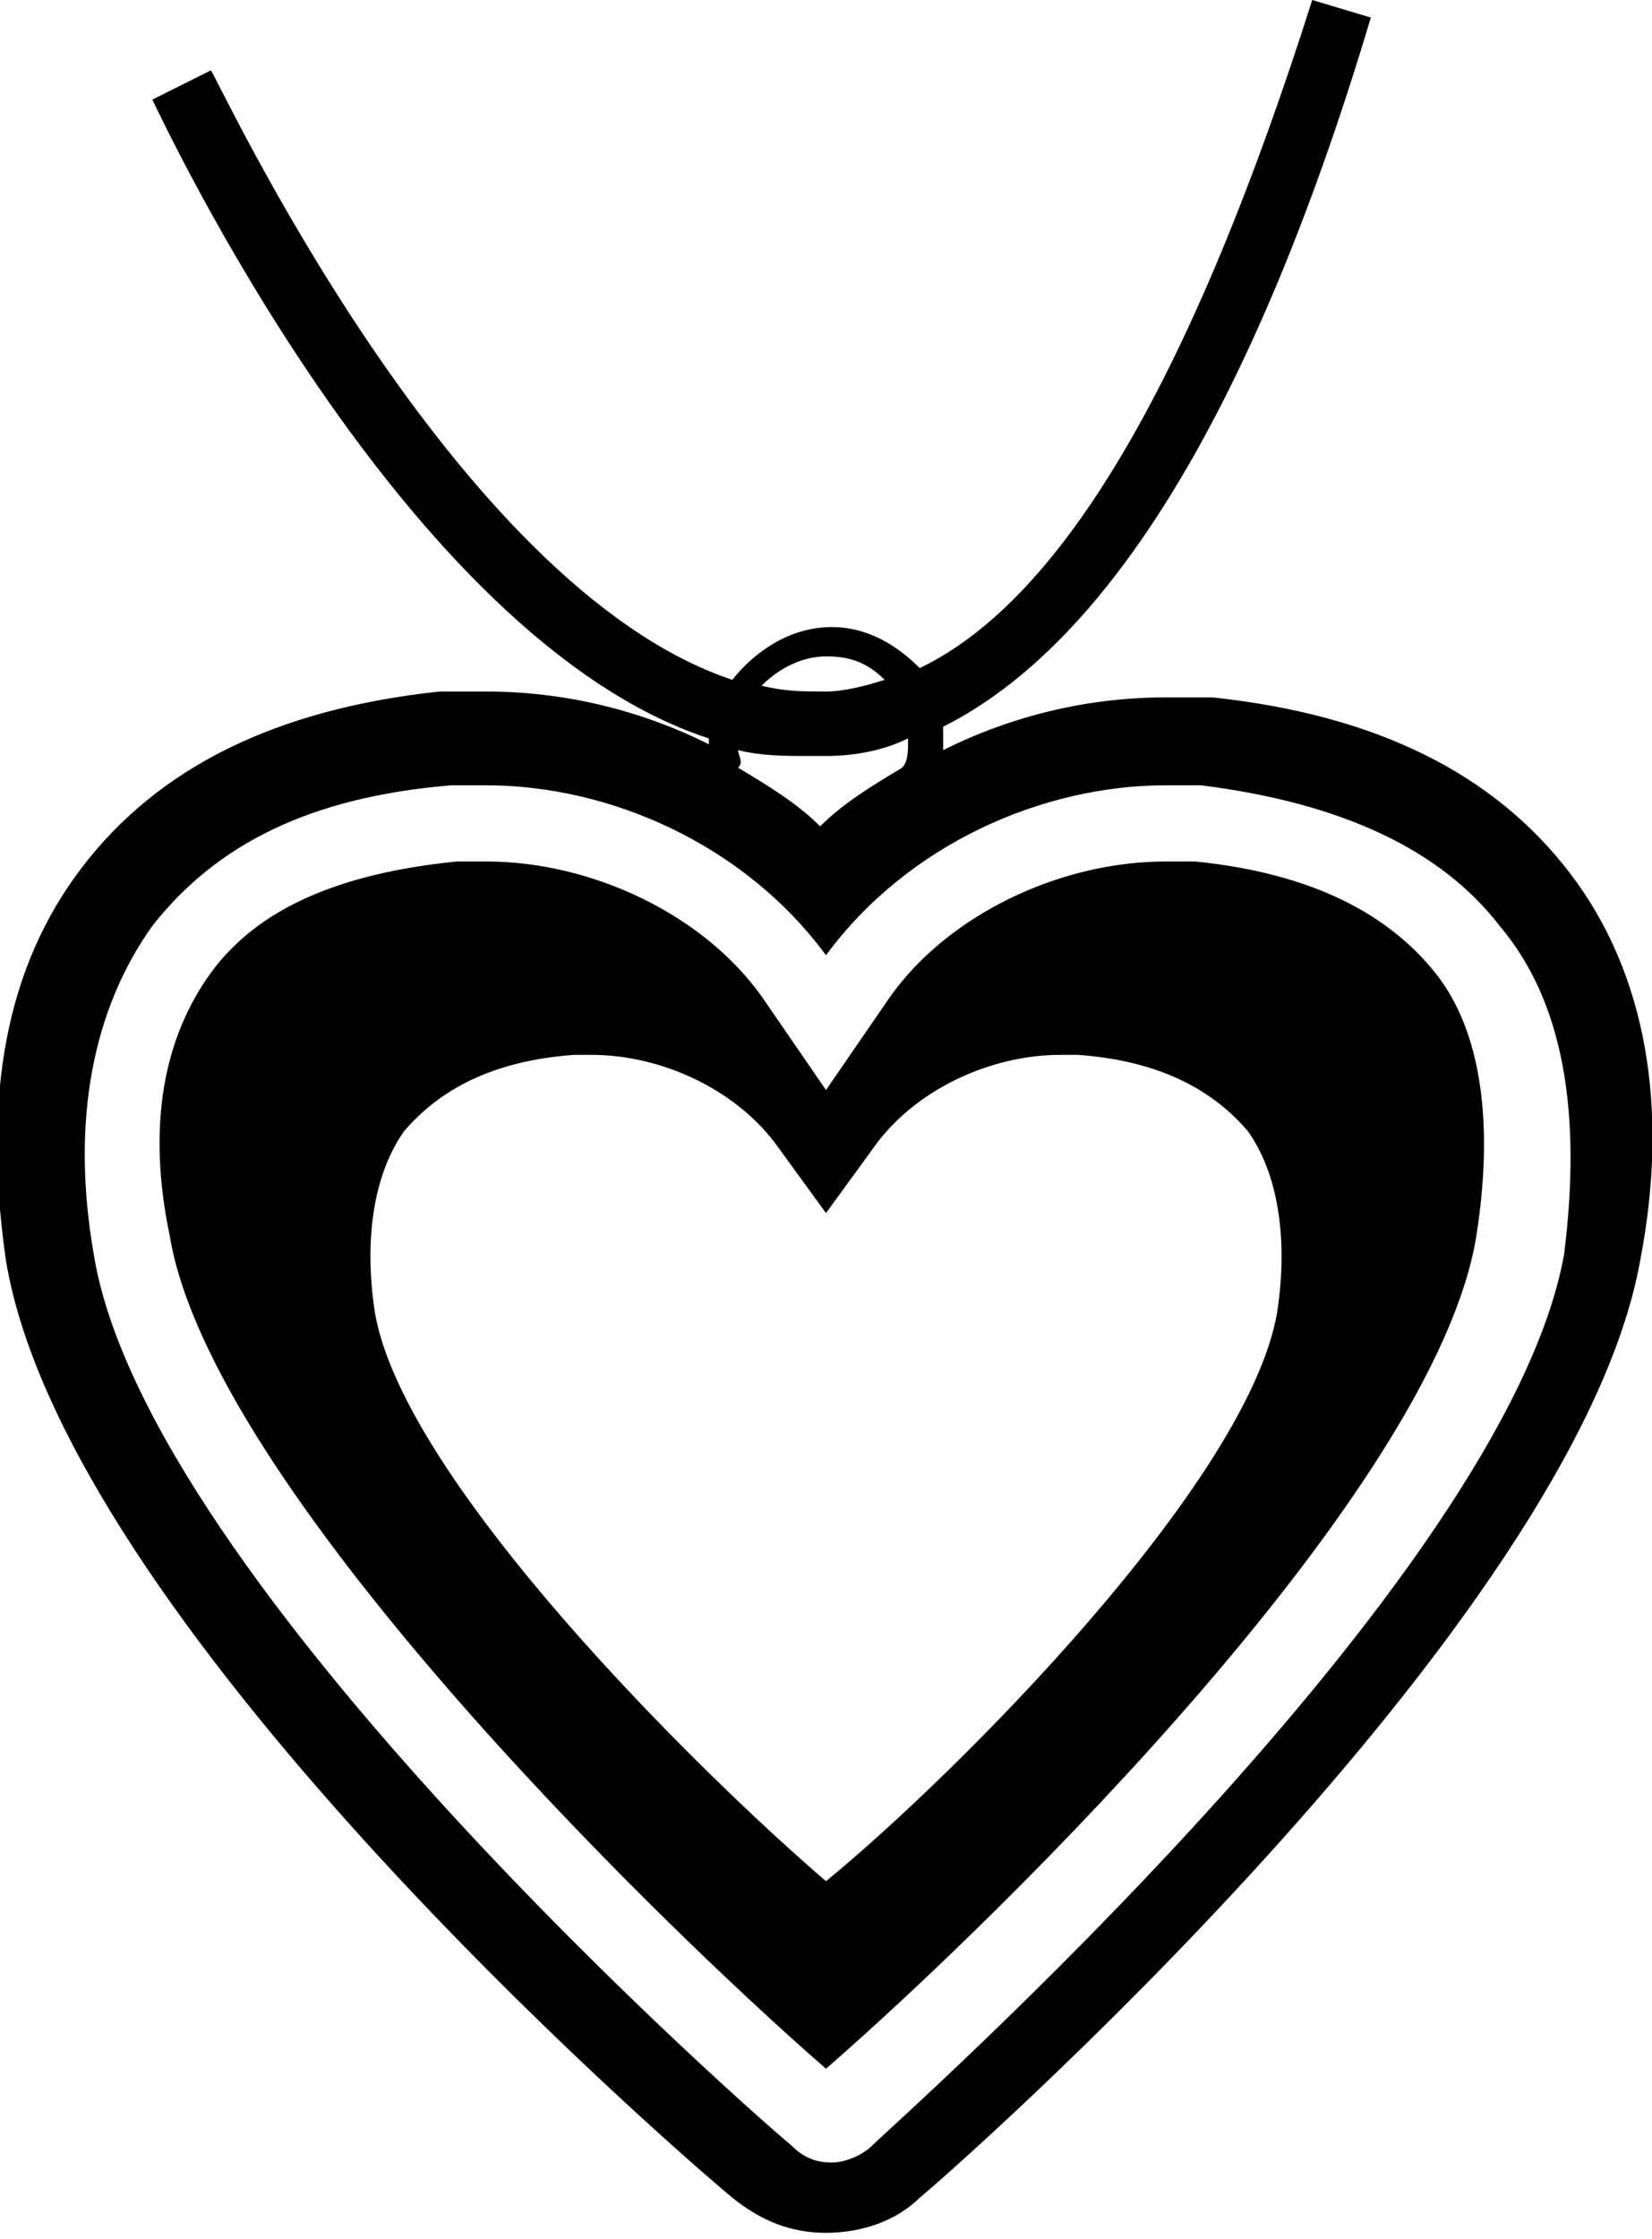 <?xml version="1.0" encoding="utf-8"?>
<!-- Generator: Adobe Illustrator 19.0.0, SVG Export Plug-In . SVG Version: 6.00 Build 0)  -->
<svg version="1.1" id="Layer_1" xmlns="http://www.w3.org/2000/svg" xmlns:xlink="http://www.w3.org/1999/xlink" x="0px" y="0px"
	 viewBox="0 0 28.2 38.2" style="enable-background:new 0 0 28.2 38.2;" xml:space="preserve">
<path id="XMLID_11_" d="M20.4,14.7c-0.1,0-0.3,0-0.5,0c-1.8,0-3.7,0.9-4.7,2.3l-1.1,1.6L13,17c-1-1.4-2.9-2.3-4.7-2.3
	c-0.2,0-0.3,0-0.5,0c-2,0.2-3.4,0.8-4.2,1.9c-0.8,1.1-1.1,2.6-0.7,4.5c0.7,4.2,8.1,11.5,11.2,14.2c3.1-2.7,10.4-9.9,11.1-14.2
	c0.3-1.9,0.1-3.5-0.7-4.5C23.7,15.6,22.4,14.9,20.4,14.7z M21.8,22.4c-0.5,2.9-5.5,7.9-7.7,9.7c-2.1-1.8-7.2-6.8-7.7-9.7
	c-0.2-1.3,0-2.4,0.5-3.1c0.6-0.7,1.5-1.2,2.9-1.3c0.1,0,0.2,0,0.3,0c1.2,0,2.5,0.6,3.2,1.6l0.8,1.1l0.8-1.1c0.7-1,2-1.6,3.2-1.6
	c0.1,0,0.2,0,0.3,0c1.4,0.1,2.3,0.6,2.9,1.3C21.8,20,22,21.1,21.8,22.4z M26.8,14.9c-1.3-1.7-3.3-2.7-6.1-3c-0.2,0-0.5,0-0.8,0
	c-1.3,0-2.6,0.3-3.8,0.9c0,0,0,0,0,0c0-0.1,0-0.2,0-0.4C18.9,11,21.4,7,23.4,0.3L22.4,0c-2,6.3-4.2,10.2-6.7,11.4
	c-0.4-0.4-0.9-0.7-1.5-0.7c-0.7,0-1.3,0.4-1.7,0.9C7.7,10,3.7,1.3,3.6,1.2l-1,0.5c0.2,0.4,4.3,9.2,9.5,10.9c0,0,0,0.1,0,0.1
	c0,0,0,0,0,0c-1.2-0.6-2.5-0.9-3.8-0.9c-0.3,0-0.5,0-0.8,0c-2.8,0.3-4.8,1.3-6.1,3c-1.3,1.7-1.7,3.9-1.3,6.7c1,6.1,11.2,15,12.4,16
	c0.5,0.4,1,0.6,1.6,0.6c0.6,0,1.2-0.2,1.6-0.6c0.5-0.4,11.2-9.8,12.3-16C28.5,18.9,28.1,16.6,26.8,14.9z M14.1,11.2
	c0.4,0,0.7,0.1,1,0.4c-0.3,0.1-0.7,0.2-1,0.2c-0.4,0-0.7,0-1.1-0.1C13.3,11.4,13.7,11.2,14.1,11.2z M12.6,12.8
	c0.4,0.1,0.8,0.1,1.2,0.1c0.1,0,0.2,0,0.3,0c0.5,0,1-0.1,1.4-0.3c0,0,0,0.1,0,0.1c0,0.1,0,0.3-0.1,0.4c-0.5,0.3-1,0.6-1.4,1
	c-0.4-0.4-0.9-0.7-1.4-1C12.7,13,12.6,12.9,12.6,12.8z M26.7,21.4C25.7,27,15.3,36.2,14.9,36.6c-0.2,0.2-0.5,0.3-0.7,0.3
	c-0.3,0-0.5-0.1-0.7-0.3C13,36.2,2.5,27,1.6,21.4c-0.4-2.3,0-4.2,1-5.6c1.1-1.4,2.7-2.2,5.1-2.4c0.2,0,0.4,0,0.6,0
	c2.1,0,4.4,1,5.8,2.9c1.4-1.9,3.7-2.9,5.8-2.9c0.2,0,0.4,0,0.6,0c2.4,0.3,4.1,1.1,5.1,2.4C26.7,17.1,27,19,26.7,21.4z"/>
</svg>
